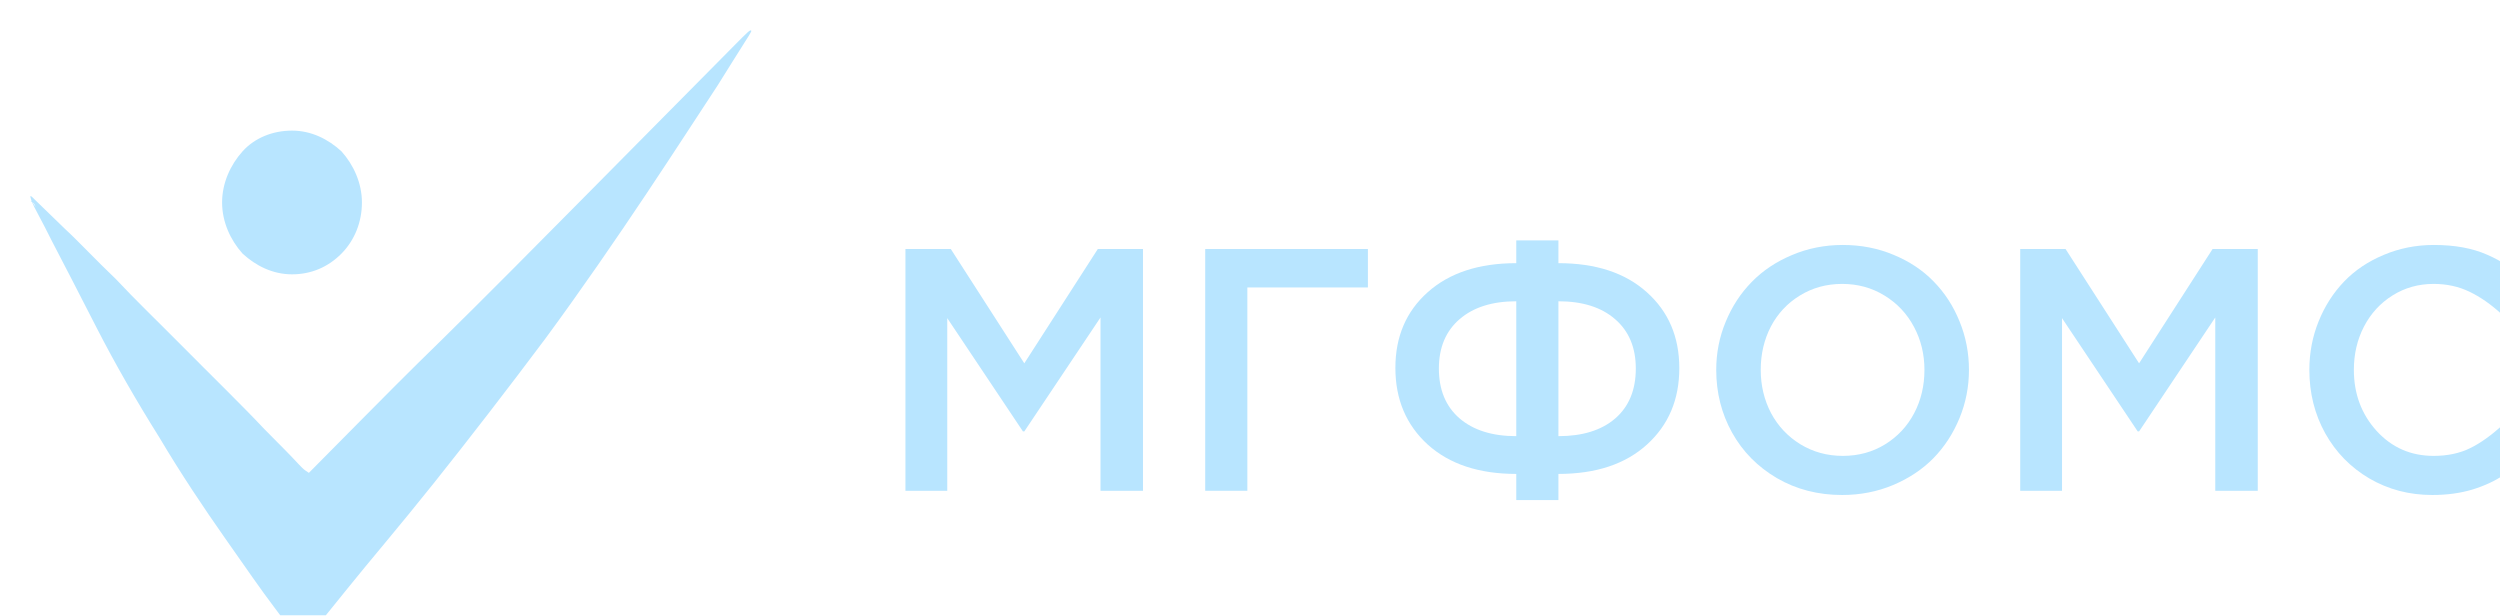<svg width="329" height="81" viewBox="0 0 329 81" fill="none" xmlns="http://www.w3.org/2000/svg">
<g filter="url(#filter0_i_796)">
<path d="M0.476 22.805C0.635 22.966 0.635 23.286 0.952 23.607C0.476 22.966 0.317 22.645 0.159 22.485C0.476 23.286 1.428 24.889 2.856 27.774C4.284 30.499 6.346 34.506 8.726 39.154C11.105 43.802 13.961 48.771 16.976 53.579C19.831 58.388 22.846 62.876 25.543 66.722C28.24 70.569 30.461 73.775 32.047 75.859C33.634 77.942 34.427 79.064 34.903 79.705C35.379 80.347 35.538 80.347 35.696 80.347C35.855 80.347 36.013 80.346 36.807 79.385C37.6 78.583 39.028 76.82 41.725 73.454C44.422 70.088 48.547 65.28 53.148 59.51C57.748 53.74 62.825 47.168 67.743 40.597C77.421 27.453 85.988 13.99 90.43 7.258L92.334 4.213C94.872 0.206 94.872 0.206 94.872 0.045C94.714 -0.115 94.555 0.045 92.334 2.289L91.224 3.411C89.637 5.014 87.099 7.579 83.926 10.784C80.753 13.99 76.786 17.997 72.027 22.805C66.474 28.415 59.969 34.987 54.099 40.757C49.816 44.924 46.008 48.771 43.311 51.496C41.725 53.099 40.456 54.381 39.504 55.343C36.807 58.067 36.648 58.228 36.648 58.228C36.648 58.228 36.648 58.228 36.172 57.907C35.696 57.586 35.062 56.785 33.634 55.343C32.84 54.541 31.889 53.579 30.778 52.457C27.922 49.412 23.797 45.405 19.672 41.238C16.817 38.353 13.803 35.468 11.264 32.743C8.567 30.178 6.346 27.774 4.601 26.171L0.635 22.325C3.59338e-06 21.683 -0.159 21.523 0.159 22.485C0.159 22.485 0.159 22.485 0.317 22.645L0.476 22.805ZM94.079 0.045L93.921 0.206C94.079 0.045 94.079 0.045 94.079 0.045ZM0.159 22.485C-1.25295e-06 22.485 -3.68794e-06 22.485 0.317 22.645L0.159 22.485Z" fill="#B8E5FF"/>
<path d="M27.924 15.913C29.51 14.15 31.89 13.188 34.428 13.188C36.967 13.188 39.188 14.31 40.933 15.913C42.519 17.676 43.63 20.081 43.63 22.645C43.63 25.21 42.678 27.614 40.933 29.377C39.188 31.14 36.967 32.102 34.428 32.102C31.89 32.102 29.669 30.98 27.924 29.377C26.337 27.614 25.227 25.21 25.227 22.645C25.227 20.081 26.337 17.676 27.924 15.913Z" fill="#B8E5FF"/>
<path d="M115.156 60.586V28.77H121.125L130.798 43.813L140.472 28.77H146.418V60.586H140.827V37.778L130.798 52.776H130.621L120.659 37.867V60.586H115.156Z" fill="#B8E5FF"/>
<path d="M154.606 60.586V28.77H176.016V33.828H160.152V60.586H154.606Z" fill="#B8E5FF"/>
<path d="M179.633 44.412C179.633 40.3 181.053 36.979 183.893 34.45C186.748 31.905 190.631 30.633 195.541 30.633V27.638H201.088V30.633C205.999 30.633 209.874 31.905 212.714 34.45C215.569 36.994 216.997 40.329 216.997 44.456C216.997 48.583 215.577 51.933 212.737 54.507C209.897 57.081 206.014 58.368 201.088 58.368V61.807H195.541V58.368C190.631 58.368 186.748 57.081 183.893 54.507C181.053 51.919 179.633 48.553 179.633 44.412ZM185.357 44.501C185.357 47.296 186.26 49.478 188.064 51.046C189.884 52.614 192.376 53.398 195.541 53.398V35.648C192.391 35.648 189.906 36.432 188.086 38C186.267 39.568 185.357 41.734 185.357 44.501ZM201.088 53.398C204.268 53.398 206.761 52.621 208.565 51.068C210.37 49.5 211.272 47.311 211.272 44.501C211.272 41.734 210.363 39.568 208.543 38C206.739 36.432 204.254 35.648 201.088 35.648V53.398Z" fill="#B8E5FF"/>
<path d="M221.856 44.678C221.856 42.459 222.27 40.352 223.098 38.355C223.926 36.343 225.065 34.597 226.515 33.118C227.965 31.624 229.732 30.441 231.818 29.568C233.903 28.681 236.137 28.237 238.518 28.237C240.915 28.237 243.148 28.674 245.219 29.546C247.29 30.404 249.043 31.573 250.477 33.052C251.927 34.531 253.059 36.276 253.872 38.288C254.7 40.3 255.115 42.43 255.115 44.678C255.115 46.897 254.7 49.012 253.872 51.024C253.044 53.035 251.905 54.788 250.455 56.282C249.006 57.761 247.231 58.944 245.13 59.832C243.045 60.705 240.811 61.141 238.43 61.141C235.249 61.141 232.387 60.401 229.843 58.922C227.299 57.428 225.332 55.431 223.941 52.932C222.551 50.432 221.856 47.681 221.856 44.678ZM227.713 44.678C227.713 46.734 228.164 48.627 229.067 50.358C229.984 52.074 231.271 53.442 232.927 54.463C234.599 55.483 236.462 55.994 238.518 55.994C240.574 55.994 242.423 55.491 244.065 54.485C245.722 53.464 247.001 52.096 247.904 50.38C248.806 48.664 249.257 46.764 249.257 44.678C249.257 42.622 248.799 40.736 247.882 39.02C246.964 37.29 245.67 35.914 243.999 34.893C242.342 33.873 240.486 33.362 238.43 33.362C236.374 33.362 234.517 33.873 232.861 34.893C231.219 35.899 229.947 37.26 229.044 38.976C228.157 40.692 227.713 42.592 227.713 44.678Z" fill="#B8E5FF"/>
<path d="M261.86 60.586V28.77H267.828L277.502 43.813L287.175 28.77H293.122V60.586H287.53V37.778L277.502 52.776H277.324L267.362 37.867V60.586H261.86Z" fill="#B8E5FF"/>
<path d="M299.911 44.678C299.911 42.43 300.318 40.3 301.131 38.288C301.945 36.276 303.062 34.531 304.482 33.052C305.902 31.573 307.64 30.404 309.696 29.546C311.752 28.674 313.956 28.237 316.308 28.237C319.044 28.237 321.381 28.666 323.319 29.524C325.271 30.367 327.083 31.587 328.755 33.185L325.183 37.312C323.792 36.04 322.387 35.063 320.967 34.383C319.547 33.703 317.979 33.362 316.263 33.362C314.281 33.362 312.484 33.865 310.872 34.871C309.259 35.877 308.002 37.245 307.1 38.976C306.212 40.692 305.769 42.592 305.769 44.678C305.769 47.829 306.767 50.506 308.764 52.71C310.761 54.899 313.261 55.994 316.263 55.994C318.097 55.994 319.702 55.653 321.078 54.973C322.468 54.293 323.91 53.257 325.404 51.867L328.999 55.505C327.815 56.733 326.64 57.739 325.471 58.523C324.317 59.307 322.942 59.943 321.344 60.431C319.761 60.904 318.009 61.141 316.086 61.141C313.053 61.141 310.295 60.416 307.81 58.967C305.34 57.517 303.402 55.535 301.997 53.02C300.606 50.506 299.911 47.725 299.911 44.678Z" fill="#B8E5FF"/>
</g>
<defs>
<filter id="filter0_i_796" x="0" y="0" width="333" height="84.346" filterUnits="userSpaceOnUse" color-interpolation-filters="sRGB">
<feFlood flood-opacity="0" result="BackgroundImageFix"/>
<feBlend mode="normal" in="SourceGraphic" in2="BackgroundImageFix" result="shape"/>
<feColorMatrix in="SourceAlpha" type="matrix" values="0 0 0 0 0 0 0 0 0 0 0 0 0 0 0 0 0 0 127 0" result="hardAlpha"/>
<feOffset dx="4" dy="4"/>
<feGaussianBlur stdDeviation="2"/>
<feComposite in2="hardAlpha" operator="arithmetic" k2="-1" k3="1"/>
<feColorMatrix type="matrix" values="0 0 0 0 0 0 0 0 0 0 0 0 0 0 0 0 0 0 0.03 0"/>
<feBlend mode="normal" in2="shape" result="effect1_innerShadow_796"/>
</filter>
</defs>
</svg>
